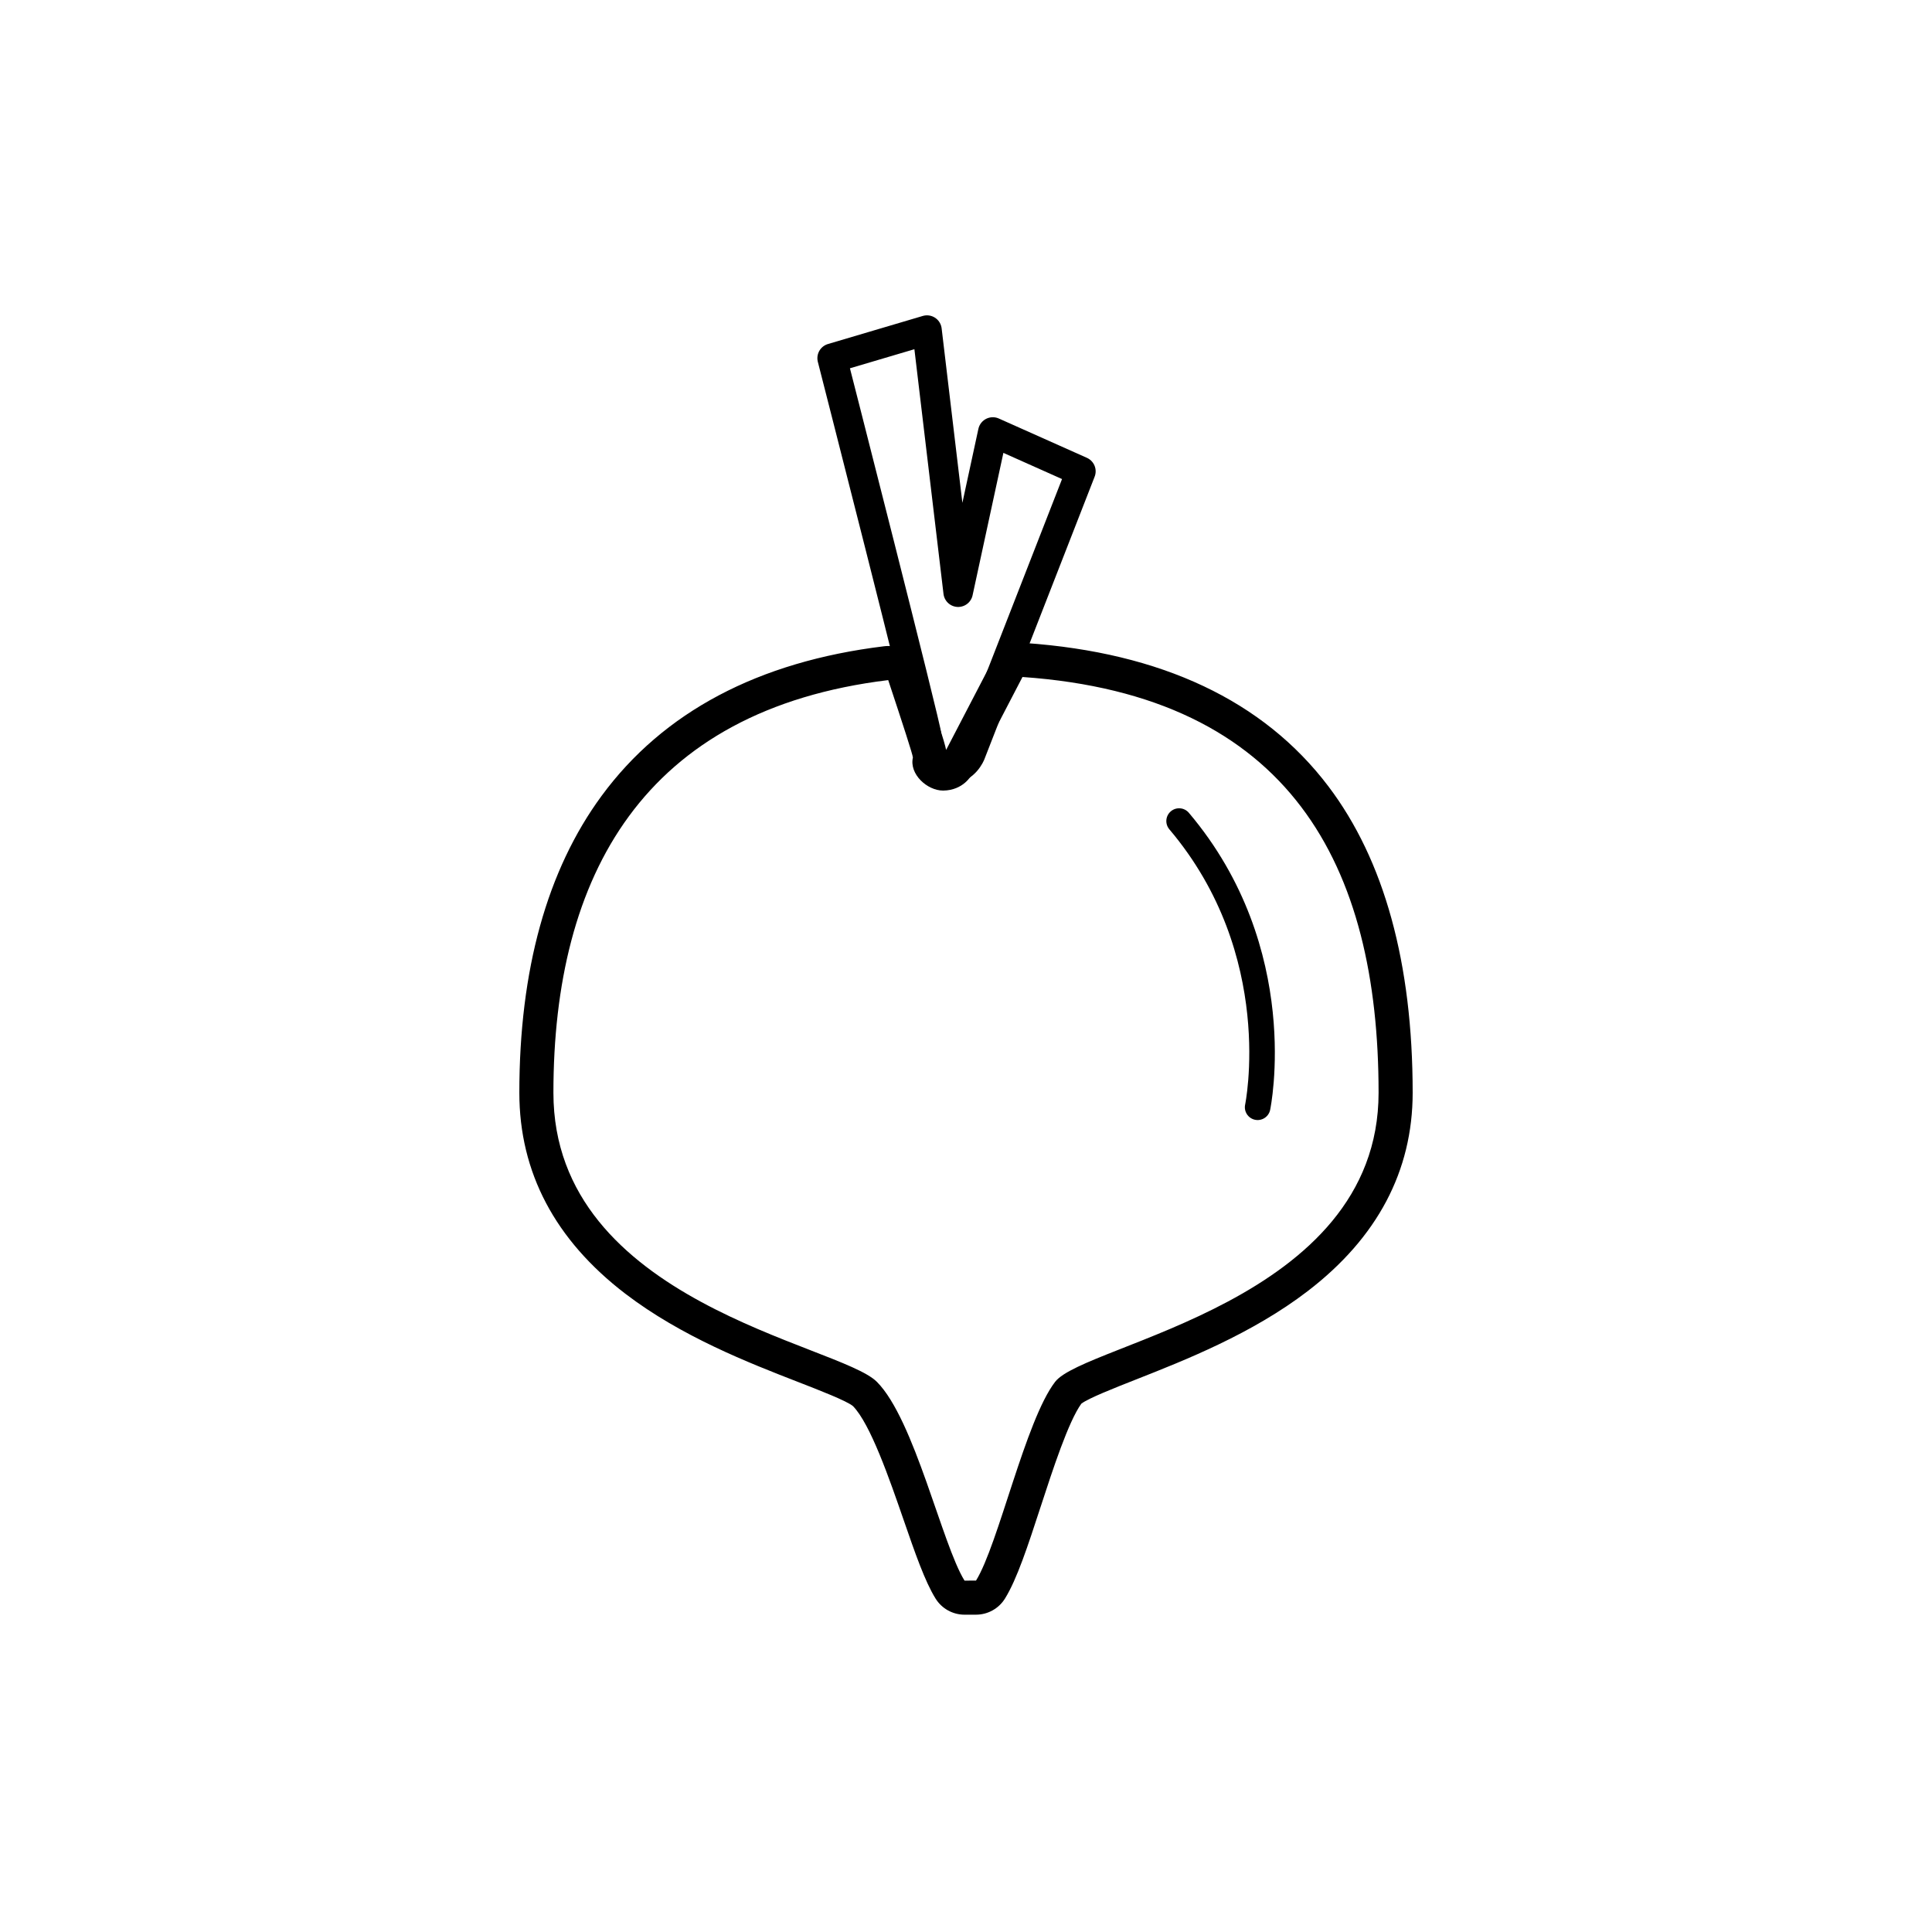 <?xml version="1.0" encoding="utf-8"?>
<!-- Generator: Adobe Illustrator 16.0.0, SVG Export Plug-In . SVG Version: 6.00 Build 0)  -->
<!DOCTYPE svg PUBLIC "-//W3C//DTD SVG 1.1//EN" "http://www.w3.org/Graphics/SVG/1.1/DTD/svg11.dtd">
<svg version="1.1" xmlns="http://www.w3.org/2000/svg" xmlns:xlink="http://www.w3.org/1999/xlink" x="0px" y="0px"
	 width="453.543px" height="453.543px" viewBox="0 0 453.543 453.543" enable-background="new 0 0 453.543 453.543"
	 xml:space="preserve">
<g id="kvadrat" display="none">
</g>
<g id="color" display="none">
	<g id="rdeča7bela" display="inline">
	</g>
	<g display="inline">
		<g>
			<path fill="#941B80" d="M226.423,375.053c-1.382,0-2.667-0.714-3.397-1.889c-2.277-3.663-4.524-10.161-7.125-17.685
				c-3.619-10.467-8.122-23.494-12.886-28.269c-1.61-1.615-7.984-4.092-14.149-6.488c-23.544-9.149-62.95-24.465-62.95-64.204
				c0-66.729,35.341-102,102.204-102c66.027,0,99.506,34.318,99.506,102c0,39.017-39.075,54.407-62.421,63.603
				c-5.869,2.312-13.174,5.189-14.338,6.703c-3.482,4.524-7.158,15.787-10.4,25.724c-2.887,8.843-5.379,16.48-7.95,20.615
				c-0.729,1.174-2.012,1.887-3.394,1.888L226.423,375.053z"/>
			<path d="M228.121,158.519c72.345,0,95.506,41.557,95.506,98c0,49.289-68.954,58.8-75.93,67.867
				c-6.976,9.063-13.324,38.217-18.576,46.666l-2.697,0.002c-5.254-8.451-11.727-37.796-20.576-46.667
				c-8.85-8.874-75.931-18.578-75.931-67.867C129.917,200.075,155.775,158.519,228.121,158.519 M228.121,150.519
				c-36.548,0-64.208,10.268-82.21,30.519c-15.921,17.909-23.994,43.304-23.994,75.481c0,18.673,8.366,34.544,24.865,47.173
				c13.179,10.088,29.049,16.255,40.636,20.76c5.048,1.961,11.324,4.4,12.811,5.628c4.104,4.177,8.604,17.192,11.893,26.706
				c2.68,7.751,4.994,14.446,7.509,18.491c1.46,2.347,4.029,3.776,6.794,3.776c0.001,0,0.003,0,0.004,0l2.697-0.002
				c2.764-0.001,5.33-1.429,6.79-3.776c2.826-4.545,5.388-12.396,8.354-21.486c2.927-8.969,6.556-20.087,9.582-24.275
				c1.672-1.278,7.838-3.708,12.82-5.67c11.507-4.532,27.267-10.74,40.317-20.75c16.349-12.538,24.638-28.208,24.638-46.575
				c0-32.417-7.58-57.768-22.529-75.348C291.803,160.831,264.559,150.519,228.121,150.519L228.121,150.519z"/>
		</g>
		<path fill="none" stroke="#000000" stroke-width="6" stroke-linecap="round" stroke-linejoin="round" stroke-miterlimit="10" d="
			M295.234,259.934c0,0,7.632-36.401-18.436-67.188"/>
		
			<path fill="#39A935" stroke="#000000" stroke-width="8" stroke-linecap="round" stroke-linejoin="round" stroke-miterlimit="10" d="
			M228.959,174.456l-14.587-91.965l-29.693,6.591c0,0,29.761,87.299,29.602,88.648C214.122,179.082,228.959,174.456,228.959,174.456
			z"/>
		
			<path fill="#39A935" stroke="#000000" stroke-width="8" stroke-linecap="round" stroke-linejoin="round" stroke-miterlimit="10" d="
			M262.554,115.642l-27.575-9.23c0,0-19.455,67.578-20.572,71c-1.311,4.014,3.087,8.179,7.007,8.179
			c4.798-0.062,6.633-3.628,6.633-3.628L262.554,115.642z"/>
	</g>
</g>
<g id="cb">
	<g id="rdeča7bela_copy">
	</g>
	<g>
		<path fill="none" stroke="#000000" stroke-width="6" stroke-linecap="round" stroke-linejoin="round" stroke-miterlimit="10" d="
			M295.234,259.934c0,0,7.632-36.401-18.436-67.188"/>
		<g>
			<path d="M240.032,158.927c62.996,4.394,83.594,44.372,83.594,97.591c0,49.289-68.954,58.8-75.93,67.867
				c-6.976,9.063-13.324,38.217-18.576,46.666l-2.697,0.002c-5.254-8.451-11.727-37.796-20.576-46.667
				c-8.85-8.874-75.931-18.578-75.931-67.867c0-51.011,21.125-89.859,78.594-96.865c3.431,10.329,5.815,17.693,5.77,18.077
				c-0.004,0.04,0.006,0.071,0.026,0.1c-0.889,3.879,3.323,7.76,7.107,7.76c4.798-0.062,6.633-3.628,6.633-3.628L240.032,158.927
				 M240.03,150.927c-2.967,0-5.711,1.648-7.095,4.308l-10.827,20.808c-0.476-2.215-1.957-6.72-6.005-18.911
				c-1.097-3.301-4.18-5.479-7.587-5.479c-0.322,0-0.646,0.02-0.973,0.059c-29.525,3.599-51.841,15.421-66.327,35.136
				c-12.806,17.428-19.299,40.869-19.299,69.671c0,18.673,8.366,34.544,24.864,47.173c13.179,10.088,29.048,16.255,40.636,20.759
				c5.048,1.961,11.324,4.401,12.812,5.629c4.103,4.177,8.604,17.193,11.893,26.707c2.68,7.751,4.994,14.446,7.509,18.49
				c1.46,2.348,4.029,3.776,6.794,3.776c0.002,0,0.004,0,0.006,0l2.697-0.002c2.763-0.002,5.33-1.429,6.788-3.776
				c2.827-4.545,5.389-12.396,8.355-21.485c2.927-8.97,6.556-20.088,9.582-24.276c1.672-1.279,7.838-3.708,12.82-5.67
				c11.507-4.533,27.267-10.74,40.318-20.75c16.349-12.539,24.638-28.209,24.638-46.576c0-30.389-6.66-54.591-19.796-71.936
				c-15.21-20.084-39.18-31.4-71.241-33.637C240.402,150.934,240.215,150.927,240.03,150.927L240.03,150.927z"/>
		</g>
		
			<path fill="none" stroke="#000000" stroke-width="6.928" stroke-linecap="round" stroke-linejoin="round" stroke-miterlimit="10" d="
			M233.065,101.411c0,0-4.138,19.172-8.135,37.609l-7.318-61.529l-22.266,6.591c0,0,22.317,87.299,22.198,88.648
			c-0.003,0.04,0.005,0.071,0.02,0.1c-0.667,3.879,2.491,7.76,5.329,7.76c3.598-0.062,4.975-3.628,4.975-3.628l25.876-66.321
			L233.065,101.411z"/>
	</g>
</g>
<g id="pivot">
	<circle fill="none" cx="228.045" cy="369.519" r="14.132"/>
</g>
</svg>
